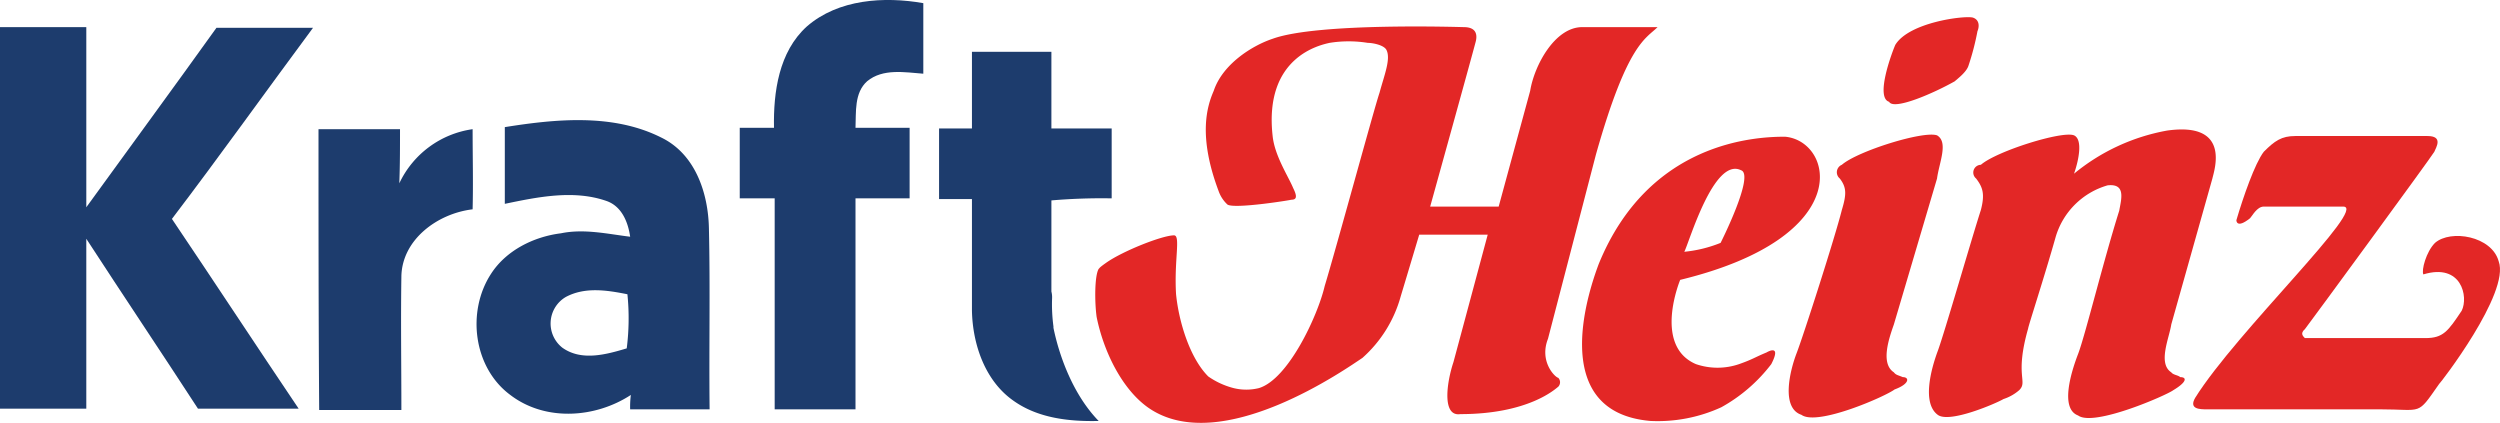 <svg id="bfbfa0f2-387c-4b91-8ade-bf879f74831a" data-name="Layer 1" xmlns="http://www.w3.org/2000/svg" viewBox="0 0 364.99 61.74"><defs><style>.b1276962-bac2-4ed0-9295-9f205cecbc15{fill:#1d3c6d;}.e19d9f11-793b-4fc9-94ae-2c8cb61af469{fill:#e32726;}</style></defs><title>kraft</title><path class="b1276962-bac2-4ed0-9295-9f205cecbc15" d="M229.8,248V237.8H221V226.6H209.4v11.2h-4.8v10.3h4.8v9.4h0v1.4h0v5.5c.1,4.9,1.9,10.2,6,13.1,3.6,2.6,8.2,3.1,12.5,3-3.6-3.7-5.7-9.2-6.6-13.6v-.2a24.29,24.29,0,0,1-.2-4.1,3.4,3.4,0,0,0-.1-1V248.3a85.28,85.28,0,0,1,8.8-.3" transform="translate(-67.5 -219.04)"/><path class="b1276962-bac2-4ed0-9295-9f205cecbc15" d="M202.3,229.8V219.5c-5.7-1-12.4-.6-17,3.4-4.1,3.7-4.9,9.6-4.8,14.8h-5V248h5.1v5.6h0v25.2h11.8V248h7.9V237.7h-7.9c.1-2.3-.2-5.1,1.7-6.8,2.3-1.9,5.5-1.3,8.2-1.1" transform="translate(-67.5 -219.04)"/><path class="b1276962-bac2-4ed0-9295-9f205cecbc15" d="M159.5,278.8h11.6c-.1-8.8.1-17.6-.1-26.4-.1-5.2-2-10.9-7-13.3-7-3.5-15.3-2.7-22.8-1.5v11.2c4.8-1,10.1-2.1,14.9-.4,2.2.8,3.1,3.1,3.4,5.2-3.3-.4-6.7-1.2-10.1-.5-4,.5-8,2.5-10.2,5.9-3.6,5.5-2.6,13.7,2.8,17.7,5.1,3.9,12.4,3.4,17.6,0a14.08,14.08,0,0,0-.1,2.1m-.5-8.9c-3,.9-6.6,1.9-9.4-.1a4.49,4.49,0,0,1,.5-7.4c2.8-1.5,6-1,9-.4a34.79,34.79,0,0,1-.1,7.9" transform="translate(-67.5 -219.04)"/><path class="b1276962-bac2-4ed0-9295-9f205cecbc15" d="M99.1,223.1h14.1c-6.9,9.3-13.6,18.7-20.6,27.9,6.2,9.2,12.3,18.5,18.5,27.7H96.4c-5.4-8.3-10.9-16.5-16.3-24.8v24.8H67.5V223H80.1v26.3c6.3-8.7,12.7-17.4,19-26.2" transform="translate(-67.5 -219.04)"/><path class="b1276962-bac2-4ed0-9295-9f205cecbc15" d="M114,237.9h11.9c0,2.6,0,5.2-.1,7.9a14,14,0,0,1,10.7-7.9c0,3.9.1,7.8,0,11.7-5.1.6-10.3,4.4-10.4,9.8-.1,6.5,0,13,0,19.5h-12c-.1-13.8-.1-27.4-.1-41" transform="translate(-67.5 -219.04)"/><path class="e19d9f11-793b-4fc9-94ae-2c8cb61af469" d="M325.4,270.5c-1.7.7-2,1-4,1.7a9.71,9.71,0,0,1-6.3,0c-6.3-2.7-2.3-12.3-2.3-12.3,25.9-6.3,22.3-20.3,15.3-20.9-4.3,0-19.9.7-27.2,18.6-1,2.7-8,21.6,7.6,22.9a22.29,22.29,0,0,0,10.3-2,23.47,23.47,0,0,0,7.3-6.3c1.6-3.1-.7-1.7-.7-1.7m-3.7-26.6c2,.7-3,10.6-3,10.6a19.18,19.18,0,0,1-5.3,1.3c.7-1.3,4.3-13.9,8.3-11.9" transform="translate(-67.5 -219.04)"/><path class="e19d9f11-793b-4fc9-94ae-2c8cb61af469" d="M385.8,274.1c-.3-.3-1-.3-1.3-.7-2-1.3-.3-5,0-7l6-21.3c.3-1.3,2.7-8.3-6.6-7a29.62,29.62,0,0,0-13.6,6.3c.7-2,1.3-5,0-5.6-1.7-.7-11.3,2.3-13.6,4.3a1.13,1.13,0,0,0-.7,2c1,1.3,1.3,2.3.7,4.6-1.3,4-5.3,17.9-6.3,20.6s-2.3,7.6,0,9.3c1.7,1.3,8.6-1.7,9.6-2.3a6.62,6.62,0,0,0,2.3-1.3c1.3-1.3-.7-2,1.3-9,0-.3,2.3-7.3,4-13.3a11.1,11.1,0,0,1,7.6-7.6c2.7-.3,2,2,1.7,3.7-2.3,7.3-5,18.3-6,20.9s-2.7,8,0,9c2.3,1.7,13-3,13.9-3.7,2-1.2,2-1.9,1-1.9" transform="translate(-67.5 -219.04)"/><path class="e19d9f11-793b-4fc9-94ae-2c8cb61af469" d="M345.3,274.1c-.7-.3-1-.3-1.3-.7-2-1.3-.7-5,0-7l6.3-21.3c.3-2.3,1.7-5.3,0-6.3-2-.7-11.6,2.3-13.9,4.3a1.18,1.18,0,0,0-.3,2c1,1.3,1,2.3.3,4.6-1,4-5.6,18.3-6.6,20.9s-2.3,8,.7,9c2.3,1.7,12.3-2.7,13.6-3.7,2.2-.8,2.2-1.8,1.2-1.8" transform="translate(-67.5 -219.04)"/><path class="e19d9f11-793b-4fc9-94ae-2c8cb61af469" d="M343.3,233.9c.7,1.3,6.6-1.3,9.6-3,.3-.3,1.7-1.3,2-2.3a37.35,37.35,0,0,0,1.3-5c.3-.7.3-1.7-.7-2-1.3-.3-9.3.7-11.3,4-.6,1.4-2.9,7.7-.9,8.3" transform="translate(-67.5 -219.04)"/><path class="e19d9f11-793b-4fc9-94ae-2c8cb61af469" d="M432.3,257.2c-1-3.7-7-4.7-9.3-2.7-1.3,1.3-2,4-1.7,4.6,5.6-1.7,6.6,3.3,5.6,5.3-2,3-2.7,4-5.3,4H404c-.3-.3-.7-.7,0-1.3,1-1.3,18.3-24.9,18.9-25.9.3-.7,1.3-2.3-1-2.3H402.6c-2,0-3,.7-4.6,2.3-1.3,1.7-3,6.6-4,10,0,0,0,1.3,2-.3.3-.3,1-1.7,2-1.7h11.6c3.7,0-15.6,18.3-21.6,27.9-1,1.7.7,1.7,1.7,1.7H415c6.3,0,5.3,1,8.6-3.7.1,0,10.4-13.3,8.7-17.9" transform="translate(-67.5 -219.04)"/><path class="e19d9f11-793b-4fc9-94ae-2c8cb61af469" d="M293.5,268.5l7-26.9c4.6-16.3,7.3-16.9,9-18.6h-11c-4,0-7,5.6-7.6,9.3l-4.6,16.9h-10s6-21.6,6.6-23.9c.3-1,.3-2.3-1.7-2.3-.3,0-21.3-.7-27.9,1.7-3,1-7.3,3.7-8.6,7.6-1,2.3-2.3,6.6.7,14.6a4.88,4.88,0,0,0,1.3,2c1,.7,9.6-.7,9.3-.7.7,0,1-.3.3-1.7-.7-1.7-2.7-4.7-3-7.6-1.3-11.6,7-13.3,8.3-13.6a17.53,17.53,0,0,1,5.6,0c.7,0,2.3.3,2.7,1,.7,1.3-.3,3.7-1,6.3-.7,2-6.3,22.6-8,28.2-1,4.3-5.3,13.6-9.6,14.9a7.67,7.67,0,0,1-3.7,0,11.4,11.4,0,0,1-3.7-1.7c-2.7-2.7-4.3-8-4.7-12-.3-5,.7-8.6-.3-8.6-1.7,0-7.5,2.3-9.9,4h0c-1,.7-1,.8-1,.8l-.1.1c-.6,1-.6,4.8-.3,7,1,5,3.7,10.6,7.6,13.3,10.6,7.3,29.2-6,31.2-7.3a18.62,18.62,0,0,0,5.6-9c1-3.3,2.7-9,2.7-9h10s-4,14.9-5,18.6c-1,3-1.7,8,1,7.6,10,0,13.9-3.7,14.3-4a.94.94,0,0,0,0-1.3c-.5-.1-2.8-2.4-1.5-5.7" transform="translate(-67.5 -219.04)"/></svg>